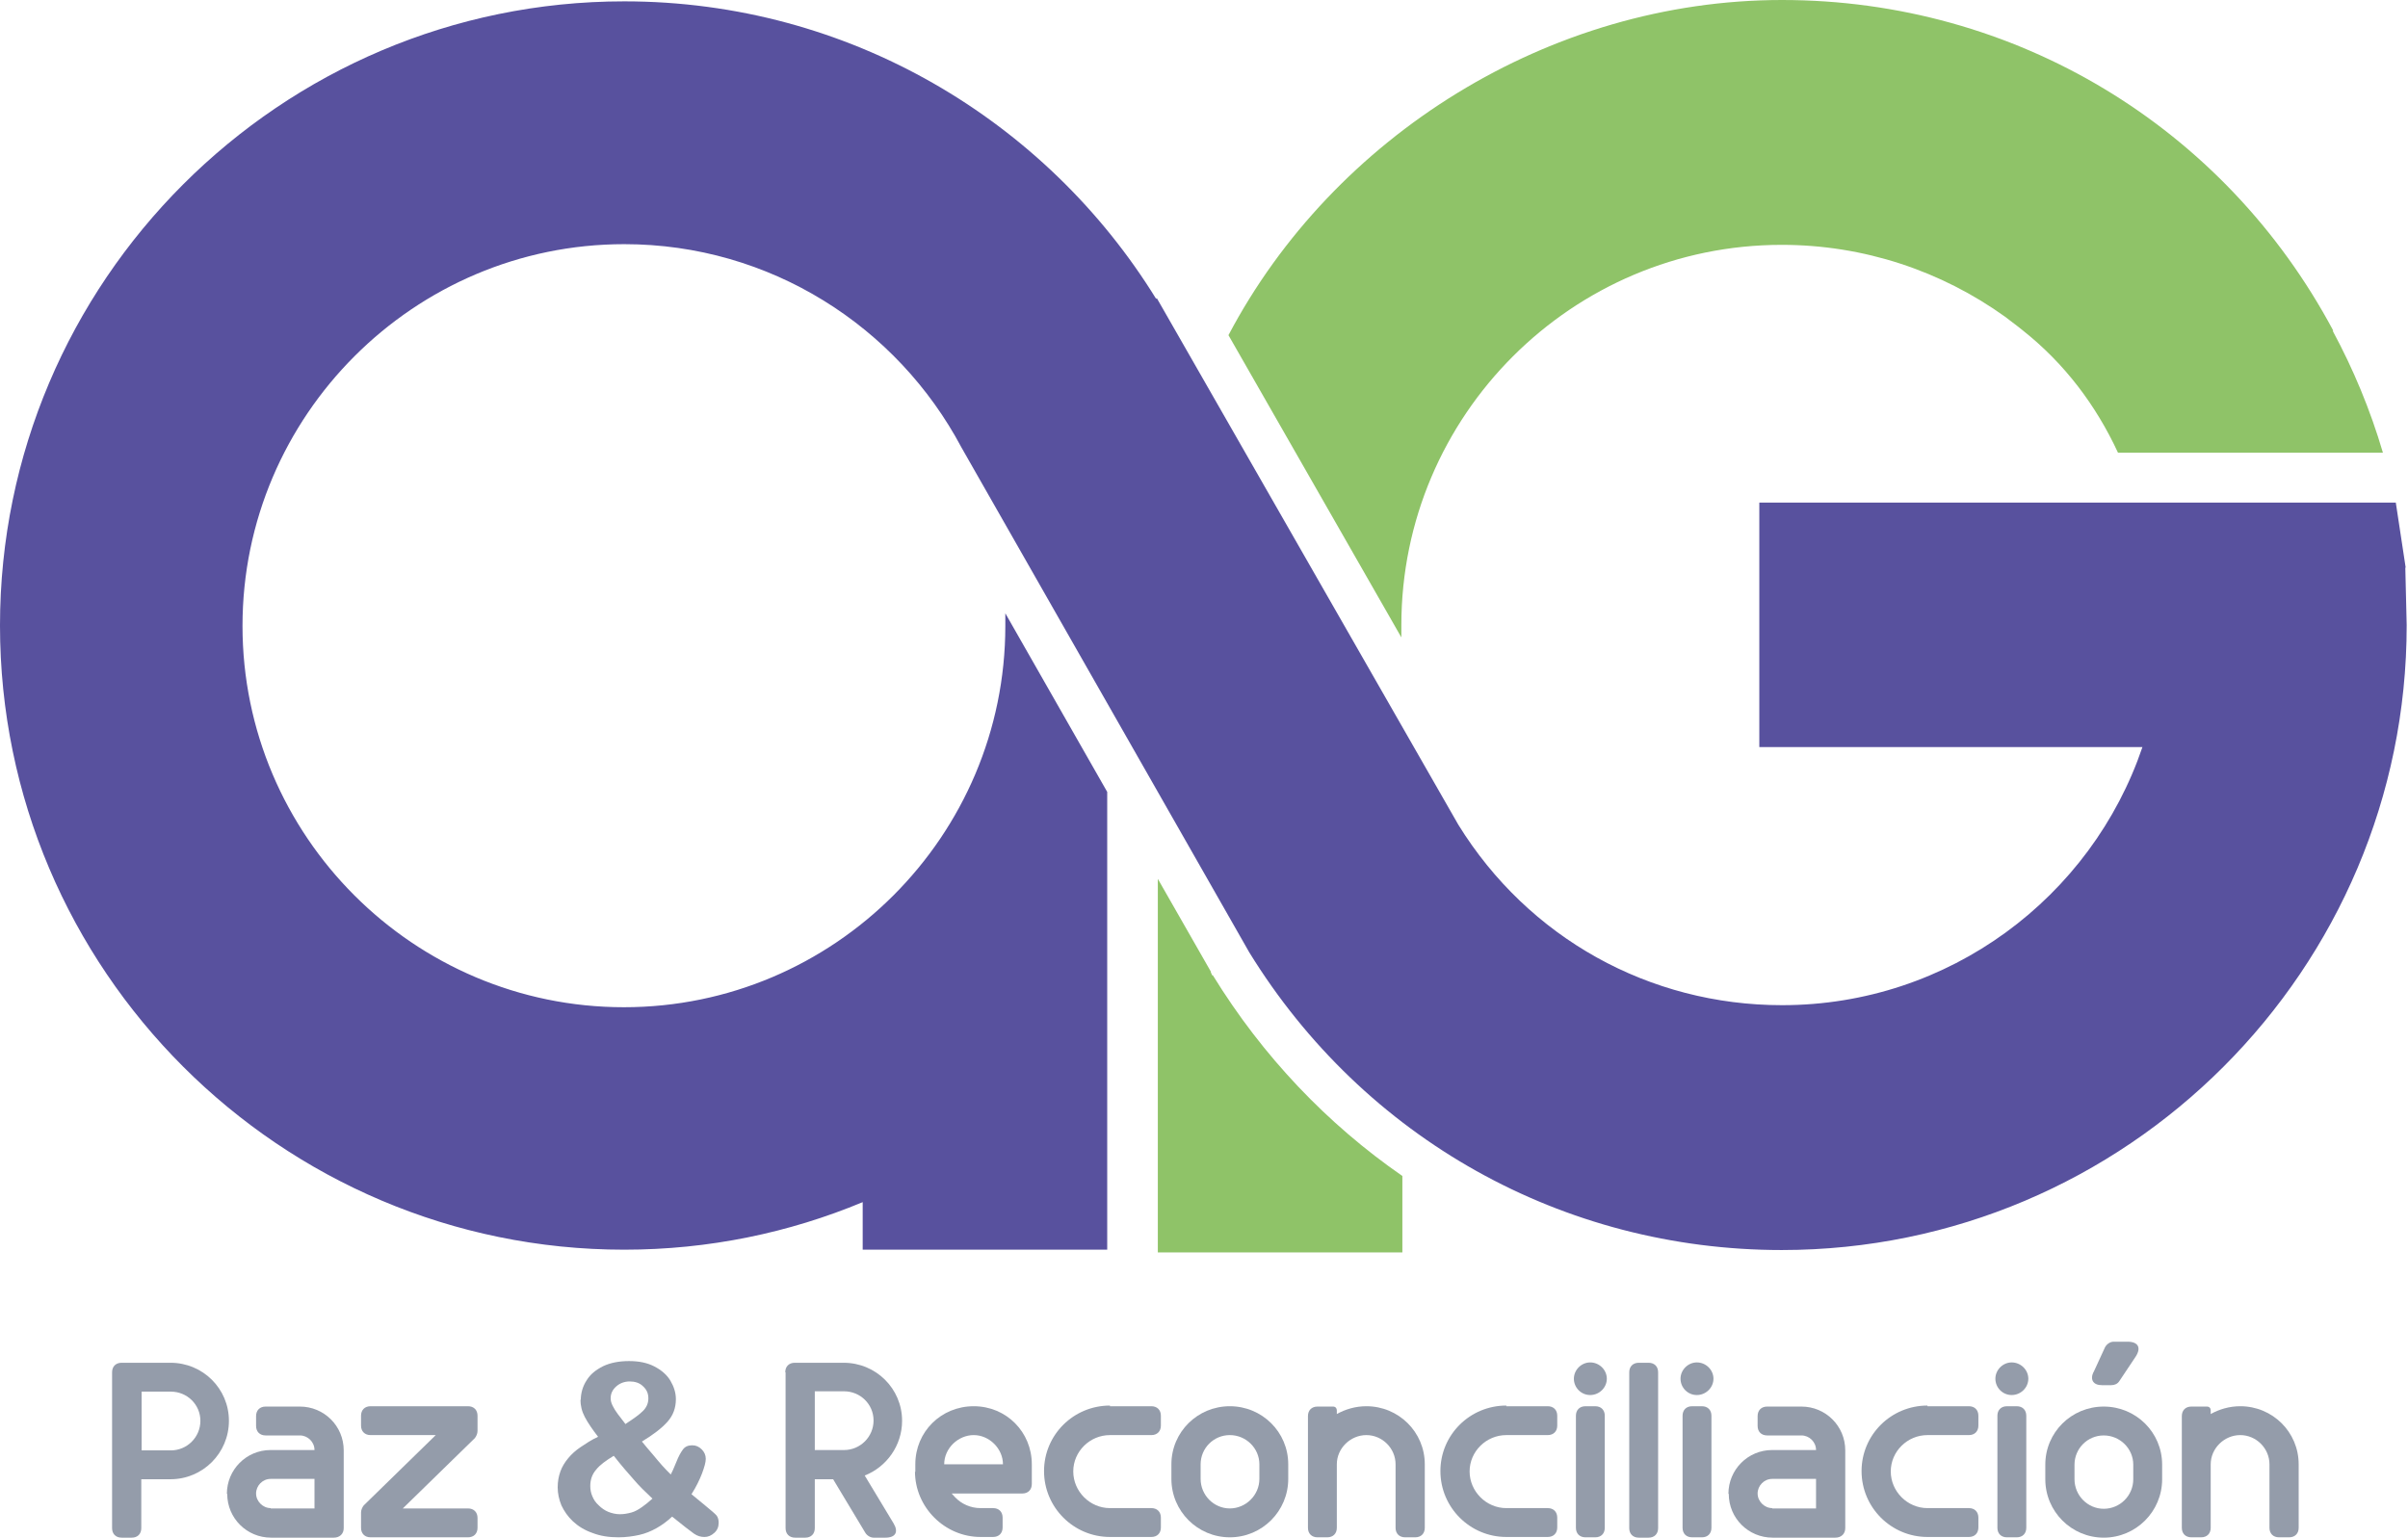 <svg xmlns="http://www.w3.org/2000/svg" width="119" height="76" viewBox="0 0 119 76" fill="none"><path d="M115.309 16.348C109.921 6.244 99.565 0 88.068 0C76.571 0 65.896 6.731 60.709 16.566L69.253 31.504V30.9C69.253 20.527 77.695 12.102 88.051 12.102C92.113 12.102 95.94 13.394 99.095 15.66C99.314 15.828 99.532 15.996 99.733 16.147C99.817 16.214 99.901 16.281 99.985 16.348C102.033 17.976 103.577 20.024 104.668 22.374H117.76C117.139 20.259 116.299 18.245 115.276 16.348H115.309Z" fill="#8FC368"></path><path d="M59.904 48.205L59.837 48.054V48.02L57.218 43.438V61.901H69.303V58.124C65.594 55.556 62.404 52.216 59.937 48.205H59.904Z" fill="#8FC368"></path><path d="M118.884 28.047L118.397 24.841H86.943V36.926H105.876C103.359 44.344 96.326 49.682 88.068 49.682C81.505 49.682 75.53 46.359 72.072 40.769L57.168 14.737L57.134 14.77C51.696 5.958 41.961 0.067 30.85 0.067C13.847 0.067 0 13.914 0 30.917C0 47.92 13.847 61.767 30.85 61.767C35.029 61.767 39.007 60.928 42.633 59.417V61.767H54.717V50.437V39.141L49.682 30.313C49.682 30.514 49.682 30.715 49.682 30.934C49.682 41.323 41.223 49.783 30.833 49.783C20.444 49.783 11.984 41.323 11.984 30.934C11.984 20.544 20.46 12.068 30.85 12.068C38.067 12.068 44.344 16.147 47.517 22.122L61.666 46.946L61.733 47.064C67.406 56.278 77.242 61.784 88.051 61.784C105.087 61.784 118.935 47.92 118.935 30.9L118.867 28.064L118.884 28.047Z" fill="#58519E"></path><path d="M5.539 75.53V67.826C5.539 67.541 5.723 67.356 6.009 67.356H8.426C10.02 67.356 11.313 68.632 11.313 70.226C11.313 71.821 10.02 73.113 8.426 73.113H6.982V75.53C6.982 75.816 6.798 76 6.512 76H6.009C5.723 76 5.539 75.816 5.539 75.53ZM6.999 71.687H8.443C9.248 71.687 9.903 71.032 9.903 70.226C9.903 69.421 9.248 68.783 8.443 68.783H6.999V71.67V71.687Z" fill="#949CAA"></path><path d="M11.212 73.835C11.212 72.643 12.169 71.669 13.377 71.669H15.542C15.542 71.267 15.207 70.948 14.821 70.948H13.125C12.84 70.948 12.655 70.763 12.655 70.478V69.991C12.655 69.706 12.84 69.521 13.125 69.521H14.821C16.012 69.521 16.986 70.478 16.986 71.686V75.53C16.986 75.815 16.784 76 16.499 76H13.394C12.202 76 11.229 75.043 11.229 73.835H11.212ZM13.377 74.556H15.542V73.096H13.377C12.974 73.096 12.655 73.432 12.655 73.818C12.655 74.204 12.991 74.54 13.377 74.54V74.556Z" fill="#949CAA"></path><path d="M17.842 74.758C17.842 74.623 17.909 74.489 17.976 74.405L21.534 70.931H18.312C18.026 70.931 17.842 70.746 17.842 70.461V69.974C17.842 69.689 18.026 69.504 18.312 69.504H23.129C23.414 69.504 23.599 69.689 23.599 69.974V70.729C23.599 70.864 23.532 70.998 23.465 71.082L19.906 74.556H23.129C23.414 74.556 23.599 74.741 23.599 75.026V75.513C23.599 75.798 23.414 75.983 23.129 75.983H18.312C18.026 75.983 17.842 75.798 17.842 75.513V74.758Z" fill="#949CAA"></path><path d="M38.806 67.826C38.806 67.541 38.99 67.356 39.276 67.356H41.693C43.287 67.356 44.58 68.632 44.58 70.226C44.58 71.452 43.807 72.509 42.733 72.929L44.16 75.295C44.412 75.715 44.261 76 43.757 76H43.17C43.019 76 42.851 75.9 42.767 75.765L41.172 73.113H40.266V75.53C40.266 75.816 40.081 76 39.796 76H39.292C39.007 76 38.822 75.816 38.822 75.53V67.826H38.806ZM40.266 68.783V71.67H41.709C42.515 71.67 43.17 71.015 43.17 70.21C43.17 69.404 42.515 68.766 41.709 68.766H40.266V68.783Z" fill="#949CAA"></path><path d="M45.234 72.76V72.374C45.234 70.763 46.51 69.504 48.121 69.504C49.732 69.504 50.991 70.78 50.991 72.374V73.348C50.991 73.633 50.806 73.818 50.521 73.818H47.03L47.198 74.002C47.517 74.338 47.97 74.54 48.457 74.54H49.078C49.363 74.54 49.548 74.724 49.548 75.009V75.496C49.548 75.781 49.363 75.966 49.078 75.966H48.457C46.694 75.966 45.217 74.506 45.217 72.727L45.234 72.76ZM46.678 72.374H49.565C49.565 71.602 48.893 70.931 48.121 70.931C47.349 70.931 46.661 71.585 46.661 72.374H46.678Z" fill="#949CAA"></path><path d="M54.852 69.504H56.899C57.185 69.504 57.369 69.689 57.369 69.974V70.461C57.369 70.746 57.185 70.931 56.899 70.931H54.852C53.861 70.931 53.039 71.737 53.039 72.727C53.039 73.717 53.861 74.54 54.852 74.54H56.899C57.185 74.54 57.369 74.724 57.369 75.01V75.496C57.369 75.782 57.185 75.966 56.899 75.966H54.852C53.056 75.966 51.595 74.506 51.595 72.71C51.595 70.914 53.056 69.471 54.852 69.471V69.504Z" fill="#949CAA"></path><path d="M60.776 69.504C62.371 69.504 63.663 70.78 63.663 72.374V73.096C63.663 74.691 62.371 75.983 60.776 75.983C59.182 75.983 57.889 74.691 57.889 73.096V72.374C57.889 70.78 59.182 69.504 60.776 69.504ZM59.333 73.096C59.333 73.902 59.988 74.556 60.776 74.556C61.565 74.556 62.237 73.902 62.237 73.096V72.374C62.237 71.585 61.582 70.931 60.776 70.931C59.971 70.931 59.333 71.585 59.333 72.374V73.096Z" fill="#949CAA"></path><path d="M64.637 75.53V69.991C64.637 69.706 64.822 69.521 65.107 69.521H65.879C65.996 69.521 66.064 69.605 66.064 69.706V69.89C66.483 69.655 66.987 69.504 67.524 69.504C69.118 69.504 70.411 70.78 70.411 72.374V75.513C70.411 75.798 70.226 75.983 69.941 75.983H69.437C69.152 75.983 68.967 75.798 68.967 75.513V72.374C68.967 71.585 68.313 70.931 67.524 70.931C66.735 70.931 66.064 71.585 66.064 72.374V75.513C66.064 75.798 65.879 75.983 65.594 75.983H65.107C64.822 75.983 64.637 75.798 64.637 75.513V75.53Z" fill="#949CAA"></path><path d="M74.439 69.504H76.487C76.772 69.504 76.957 69.689 76.957 69.974V70.461C76.957 70.746 76.772 70.931 76.487 70.931H74.439C73.449 70.931 72.626 71.737 72.626 72.727C72.626 73.717 73.449 74.54 74.439 74.54H76.487C76.772 74.54 76.957 74.724 76.957 75.01V75.496C76.957 75.782 76.772 75.966 76.487 75.966H74.439C72.643 75.966 71.183 74.506 71.183 72.71C71.183 70.914 72.643 69.471 74.439 69.471V69.504Z" fill="#949CAA"></path><path d="M78.585 67.339C79.038 67.339 79.407 67.709 79.407 68.145C79.407 68.581 79.038 68.951 78.585 68.951C78.132 68.951 77.779 68.581 77.779 68.145C77.779 67.709 78.148 67.339 78.585 67.339ZM78.35 69.505H78.837C79.122 69.505 79.306 69.689 79.306 69.975V75.513C79.306 75.799 79.122 75.983 78.837 75.983H78.35C78.064 75.983 77.88 75.799 77.88 75.513V69.975C77.88 69.689 78.064 69.505 78.35 69.505Z" fill="#949CAA"></path><path d="M80.515 75.53V67.826C80.515 67.541 80.7 67.356 80.985 67.356H81.472C81.757 67.356 81.942 67.541 81.942 67.826V75.53C81.942 75.816 81.757 76 81.472 76H80.985C80.7 76 80.515 75.816 80.515 75.53Z" fill="#949CAA"></path><path d="M83.855 67.339C84.308 67.339 84.677 67.709 84.677 68.145C84.677 68.581 84.308 68.951 83.855 68.951C83.402 68.951 83.049 68.581 83.049 68.145C83.049 67.709 83.419 67.339 83.855 67.339ZM83.62 69.505H84.107C84.392 69.505 84.577 69.689 84.577 69.975V75.513C84.577 75.799 84.392 75.983 84.107 75.983H83.62C83.335 75.983 83.15 75.799 83.15 75.513V69.975C83.15 69.689 83.335 69.505 83.62 69.505Z" fill="#949CAA"></path><path d="M85.416 73.835C85.416 72.643 86.373 71.669 87.581 71.669H89.746C89.746 71.267 89.411 70.948 89.025 70.948H87.329C87.044 70.948 86.859 70.763 86.859 70.478V69.991C86.859 69.706 87.044 69.521 87.329 69.521H89.025C90.216 69.521 91.19 70.478 91.19 71.686V75.53C91.19 75.815 90.989 76 90.703 76H87.598C86.406 76 85.433 75.043 85.433 73.835H85.416ZM87.581 74.556H89.746V73.096H87.581C87.178 73.096 86.859 73.432 86.859 73.818C86.859 74.204 87.195 74.54 87.581 74.54V74.556Z" fill="#949CAA"></path><path d="M95.252 69.504H97.299C97.585 69.504 97.769 69.689 97.769 69.974V70.461C97.769 70.746 97.585 70.931 97.299 70.931H95.252C94.261 70.931 93.439 71.737 93.439 72.727C93.439 73.717 94.261 74.54 95.252 74.54H97.299C97.585 74.54 97.769 74.724 97.769 75.01V75.496C97.769 75.782 97.585 75.966 97.299 75.966H95.252C93.456 75.966 91.996 74.506 91.996 72.71C91.996 70.914 93.456 69.471 95.252 69.471V69.504Z" fill="#949CAA"></path><path d="M99.414 67.339C99.868 67.339 100.237 67.709 100.237 68.145C100.237 68.581 99.868 68.951 99.414 68.951C98.961 68.951 98.609 68.581 98.609 68.145C98.609 67.709 98.978 67.339 99.414 67.339ZM99.179 69.505H99.666C99.951 69.505 100.136 69.689 100.136 69.975V75.513C100.136 75.799 99.951 75.983 99.666 75.983H99.179C98.894 75.983 98.709 75.799 98.709 75.513V69.975C98.709 69.689 98.894 69.505 99.179 69.505Z" fill="#949CAA"></path><path d="M101.076 73.113V72.391C101.076 70.797 102.368 69.521 103.963 69.521C105.557 69.521 106.85 70.797 106.85 72.391V73.113C106.85 74.708 105.557 76 103.963 76C102.368 76 101.076 74.708 101.076 73.113ZM103.963 74.573C104.769 74.573 105.423 73.919 105.423 73.113V72.391C105.423 71.603 104.769 70.948 103.963 70.948C103.157 70.948 102.519 71.603 102.519 72.391V73.113C102.519 73.919 103.174 74.573 103.963 74.573ZM103.459 67.826L104.03 66.584C104.114 66.433 104.282 66.315 104.45 66.315H105.138C105.675 66.315 105.826 66.618 105.541 67.054L104.735 68.262C104.651 68.397 104.5 68.464 104.332 68.464H103.879C103.443 68.464 103.275 68.195 103.459 67.809V67.826Z" fill="#949CAA"></path><path d="M107.823 75.53V69.991C107.823 69.706 108.008 69.521 108.293 69.521H109.065C109.183 69.521 109.25 69.605 109.25 69.706V69.89C109.67 69.655 110.173 69.504 110.71 69.504C112.305 69.504 113.597 70.78 113.597 72.374V75.513C113.597 75.798 113.413 75.983 113.127 75.983H112.624C112.338 75.983 112.154 75.798 112.154 75.513V72.374C112.154 71.585 111.499 70.931 110.71 70.931C109.921 70.931 109.25 71.585 109.25 72.374V75.513C109.25 75.798 109.065 75.983 108.78 75.983H108.293C108.008 75.983 107.823 75.798 107.823 75.513V75.53Z" fill="#949CAA"></path><path d="M28.701 69.202C28.701 68.85 28.802 68.514 28.987 68.229C29.171 67.927 29.44 67.709 29.809 67.524C30.162 67.356 30.598 67.272 31.085 67.272C31.572 67.272 31.991 67.356 32.344 67.541C32.696 67.725 32.965 67.96 33.133 68.246C33.3 68.531 33.401 68.833 33.401 69.152C33.401 69.588 33.267 69.958 32.981 70.277C32.696 70.596 32.276 70.914 31.723 71.25C31.907 71.485 32.092 71.686 32.26 71.888C32.428 72.089 32.579 72.274 32.73 72.442C32.881 72.61 33.032 72.761 33.149 72.878C33.2 72.778 33.3 72.576 33.418 72.274C33.535 71.972 33.653 71.77 33.754 71.636C33.854 71.502 34.005 71.435 34.207 71.435C34.391 71.435 34.542 71.502 34.677 71.636C34.811 71.77 34.878 71.921 34.878 72.106C34.878 72.274 34.811 72.509 34.693 72.828C34.576 73.13 34.408 73.483 34.173 73.852C34.307 73.969 34.542 74.154 34.844 74.406C35.147 74.657 35.348 74.825 35.415 74.909C35.482 74.993 35.516 75.127 35.516 75.262C35.516 75.463 35.449 75.631 35.298 75.765C35.147 75.899 34.996 75.967 34.811 75.967C34.626 75.967 34.459 75.916 34.291 75.799C34.123 75.681 33.754 75.396 33.216 74.96C32.965 75.195 32.713 75.379 32.444 75.53C32.176 75.681 31.89 75.799 31.588 75.866C31.286 75.933 30.934 75.983 30.564 75.983C30.078 75.983 29.658 75.916 29.272 75.765C28.886 75.631 28.567 75.43 28.315 75.195C28.064 74.96 27.879 74.691 27.745 74.406C27.627 74.12 27.56 73.818 27.56 73.516C27.56 73.214 27.61 72.962 27.694 72.727C27.778 72.492 27.913 72.274 28.08 72.073C28.248 71.871 28.45 71.686 28.701 71.519C28.953 71.351 29.222 71.166 29.557 71.015C29.272 70.646 29.054 70.327 28.903 70.042C28.752 69.756 28.685 69.471 28.685 69.169L28.701 69.202ZM30.329 71.955C29.943 72.19 29.641 72.408 29.457 72.643C29.255 72.878 29.171 73.147 29.171 73.449C29.171 73.633 29.205 73.801 29.272 73.952C29.339 74.12 29.44 74.271 29.591 74.406C29.725 74.54 29.893 74.657 30.061 74.725C30.229 74.792 30.43 74.842 30.632 74.842C30.833 74.842 31.018 74.808 31.202 74.758C31.387 74.708 31.555 74.607 31.723 74.49C31.89 74.372 32.058 74.238 32.243 74.07C31.907 73.751 31.588 73.449 31.32 73.13C31.051 72.828 30.715 72.442 30.346 71.972L30.329 71.955ZM30.917 70.377C31.303 70.126 31.588 69.924 31.773 69.74C31.941 69.572 32.041 69.37 32.041 69.118C32.041 68.867 31.958 68.682 31.773 68.514C31.605 68.346 31.37 68.279 31.118 68.279C30.867 68.279 30.632 68.363 30.447 68.531C30.262 68.699 30.178 68.883 30.178 69.118C30.178 69.236 30.212 69.353 30.279 69.488C30.346 69.622 30.43 69.756 30.531 69.891C30.632 70.025 30.766 70.193 30.917 70.394V70.377Z" fill="#949CAA"></path></svg>
